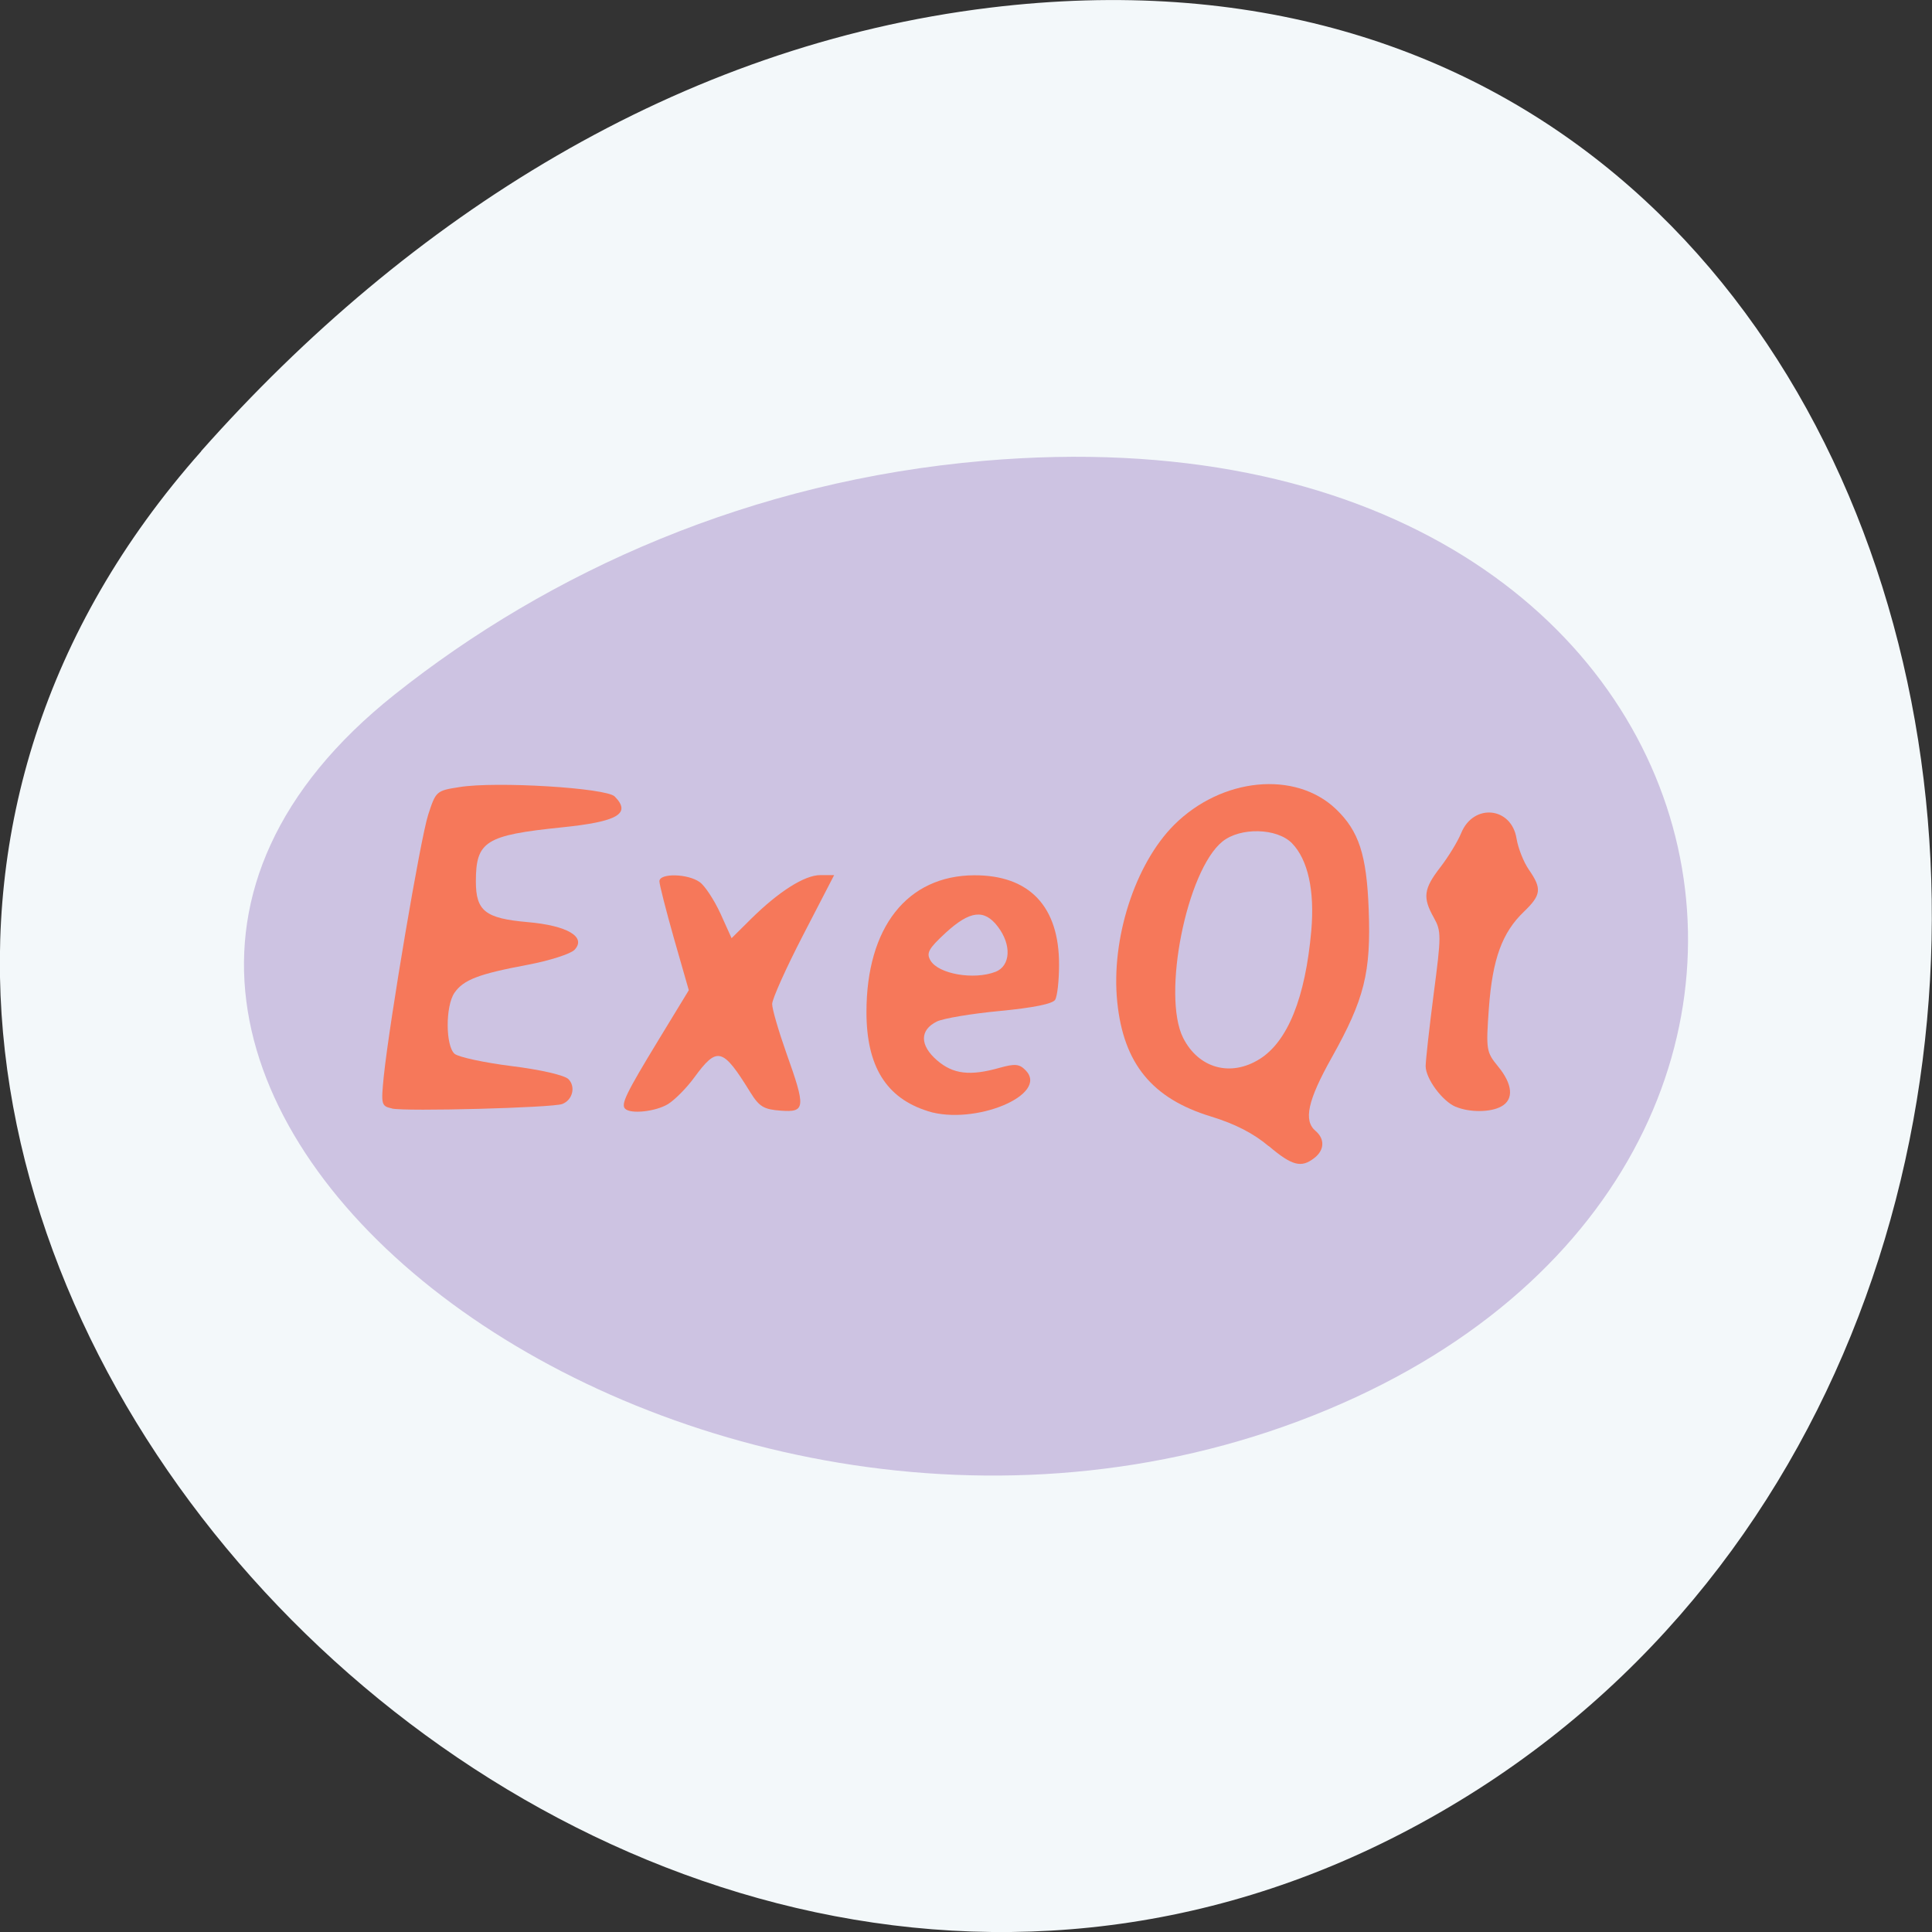 <svg xmlns="http://www.w3.org/2000/svg" viewBox="0 0 48 48"><rect x="0" y="0" width="48" height="48" fill="#333333" stroke="none"/><path d="m 5 11.211 c -15.836 17.855 9.145 45.34 30.05 34.22 c 21.14 -11.23 15.504 -48.4 -10.457 -45.24 c -7.727 0.941 -14.43 5.191 -19.598 11.02" fill="#f3f8fa"/><path d="m 9.801 17.258 c -11.836 9.414 6.836 23.906 22.461 18.05 c 15.801 -5.926 11.59 -25.527 -7.816 -23.859 c -5.773 0.496 -10.785 2.738 -14.645 5.809" fill="#cdc3e2"/><g fill="#f6785a"><path d="m 9.738 27.539 c -0.266 -0.059 -0.273 -0.094 -0.203 -0.801 c 0.148 -1.398 0.91 -5.895 1.102 -6.492 c 0.191 -0.59 0.203 -0.602 0.777 -0.691 c 0.91 -0.148 3.652 0.02 3.859 0.234 c 0.418 0.426 0.074 0.625 -1.309 0.766 c -1.902 0.195 -2.141 0.344 -2.141 1.344 c 0 0.734 0.234 0.918 1.281 1.01 c 0.996 0.086 1.473 0.371 1.168 0.691 c -0.102 0.102 -0.629 0.27 -1.168 0.371 c -1.211 0.227 -1.59 0.371 -1.813 0.695 c -0.227 0.332 -0.223 1.32 0.004 1.516 c 0.098 0.082 0.734 0.219 1.418 0.305 c 0.727 0.09 1.313 0.227 1.41 0.324 c 0.184 0.188 0.105 0.516 -0.152 0.617 c -0.234 0.094 -3.895 0.191 -4.234 0.113"/><path d="m 15.531 27.547 c -0.109 -0.113 0.023 -0.383 0.828 -1.707 l 0.754 -1.238 l -0.367 -1.281 c -0.199 -0.703 -0.363 -1.344 -0.363 -1.426 c 0 -0.207 0.707 -0.191 1 0.02 c 0.129 0.09 0.359 0.441 0.516 0.781 l 0.277 0.613 l 0.477 -0.473 c 0.691 -0.684 1.336 -1.094 1.727 -1.094 h 0.344 l -0.77 1.488 c -0.422 0.816 -0.77 1.59 -0.77 1.715 c 0 0.125 0.16 0.672 0.352 1.215 c 0.488 1.367 0.477 1.48 -0.141 1.434 c -0.418 -0.031 -0.531 -0.098 -0.754 -0.457 c -0.688 -1.113 -0.82 -1.148 -1.395 -0.363 c -0.188 0.258 -0.48 0.551 -0.648 0.656 c -0.309 0.188 -0.93 0.254 -1.066 0.117"/><path d="m 23.05 27.605 c -1.035 -0.324 -1.523 -1.117 -1.523 -2.461 c 0 -2.105 1.012 -3.391 2.68 -3.398 c 1.371 -0.004 2.109 0.777 2.105 2.223 c 0 0.391 -0.043 0.785 -0.098 0.871 c -0.063 0.102 -0.555 0.199 -1.371 0.277 c -0.699 0.066 -1.406 0.184 -1.566 0.262 c -0.43 0.211 -0.43 0.59 0.004 0.965 c 0.398 0.344 0.82 0.395 1.559 0.184 c 0.379 -0.105 0.488 -0.094 0.641 0.063 c 0.594 0.605 -1.262 1.379 -2.43 1.016 m 1.68 -3.461 c 0.379 -0.148 0.406 -0.672 0.059 -1.125 c -0.336 -0.441 -0.691 -0.398 -1.293 0.152 c -0.43 0.398 -0.488 0.504 -0.379 0.691 c 0.199 0.336 1.078 0.488 1.613 0.281"/><path d="m 31.516 28.473 c -0.375 -0.316 -0.832 -0.551 -1.43 -0.734 c -1.461 -0.445 -2.172 -1.313 -2.328 -2.844 c -0.16 -1.566 0.438 -3.426 1.414 -4.402 c 1.18 -1.176 3.01 -1.355 4.02 -0.391 c 0.57 0.547 0.762 1.133 0.813 2.496 c 0.059 1.566 -0.105 2.223 -0.918 3.676 c -0.598 1.066 -0.707 1.566 -0.402 1.824 c 0.234 0.199 0.223 0.477 -0.031 0.672 c -0.324 0.254 -0.551 0.195 -1.133 -0.297 m -0.227 -2.16 c 0.699 -0.438 1.137 -1.523 1.285 -3.191 c 0.086 -0.992 -0.082 -1.762 -0.48 -2.172 c -0.371 -0.379 -1.281 -0.402 -1.727 -0.043 c -0.891 0.719 -1.508 3.824 -0.977 4.879 c 0.383 0.758 1.18 0.977 1.898 0.527"/><path d="m 36.17 27.5 c -0.332 -0.137 -0.746 -0.695 -0.75 -1.01 c 0 -0.141 0.09 -0.945 0.199 -1.793 c 0.191 -1.453 0.191 -1.563 0.004 -1.898 c -0.281 -0.5 -0.254 -0.715 0.16 -1.25 c 0.199 -0.258 0.434 -0.641 0.52 -0.852 c 0.305 -0.746 1.25 -0.652 1.375 0.137 c 0.039 0.238 0.176 0.586 0.309 0.777 c 0.324 0.469 0.305 0.625 -0.125 1.039 c -0.543 0.52 -0.781 1.176 -0.871 2.395 c -0.074 1.043 -0.066 1.09 0.23 1.453 c 0.363 0.441 0.395 0.82 0.078 0.992 c -0.266 0.148 -0.785 0.152 -1.129 0.008"/></g></svg>